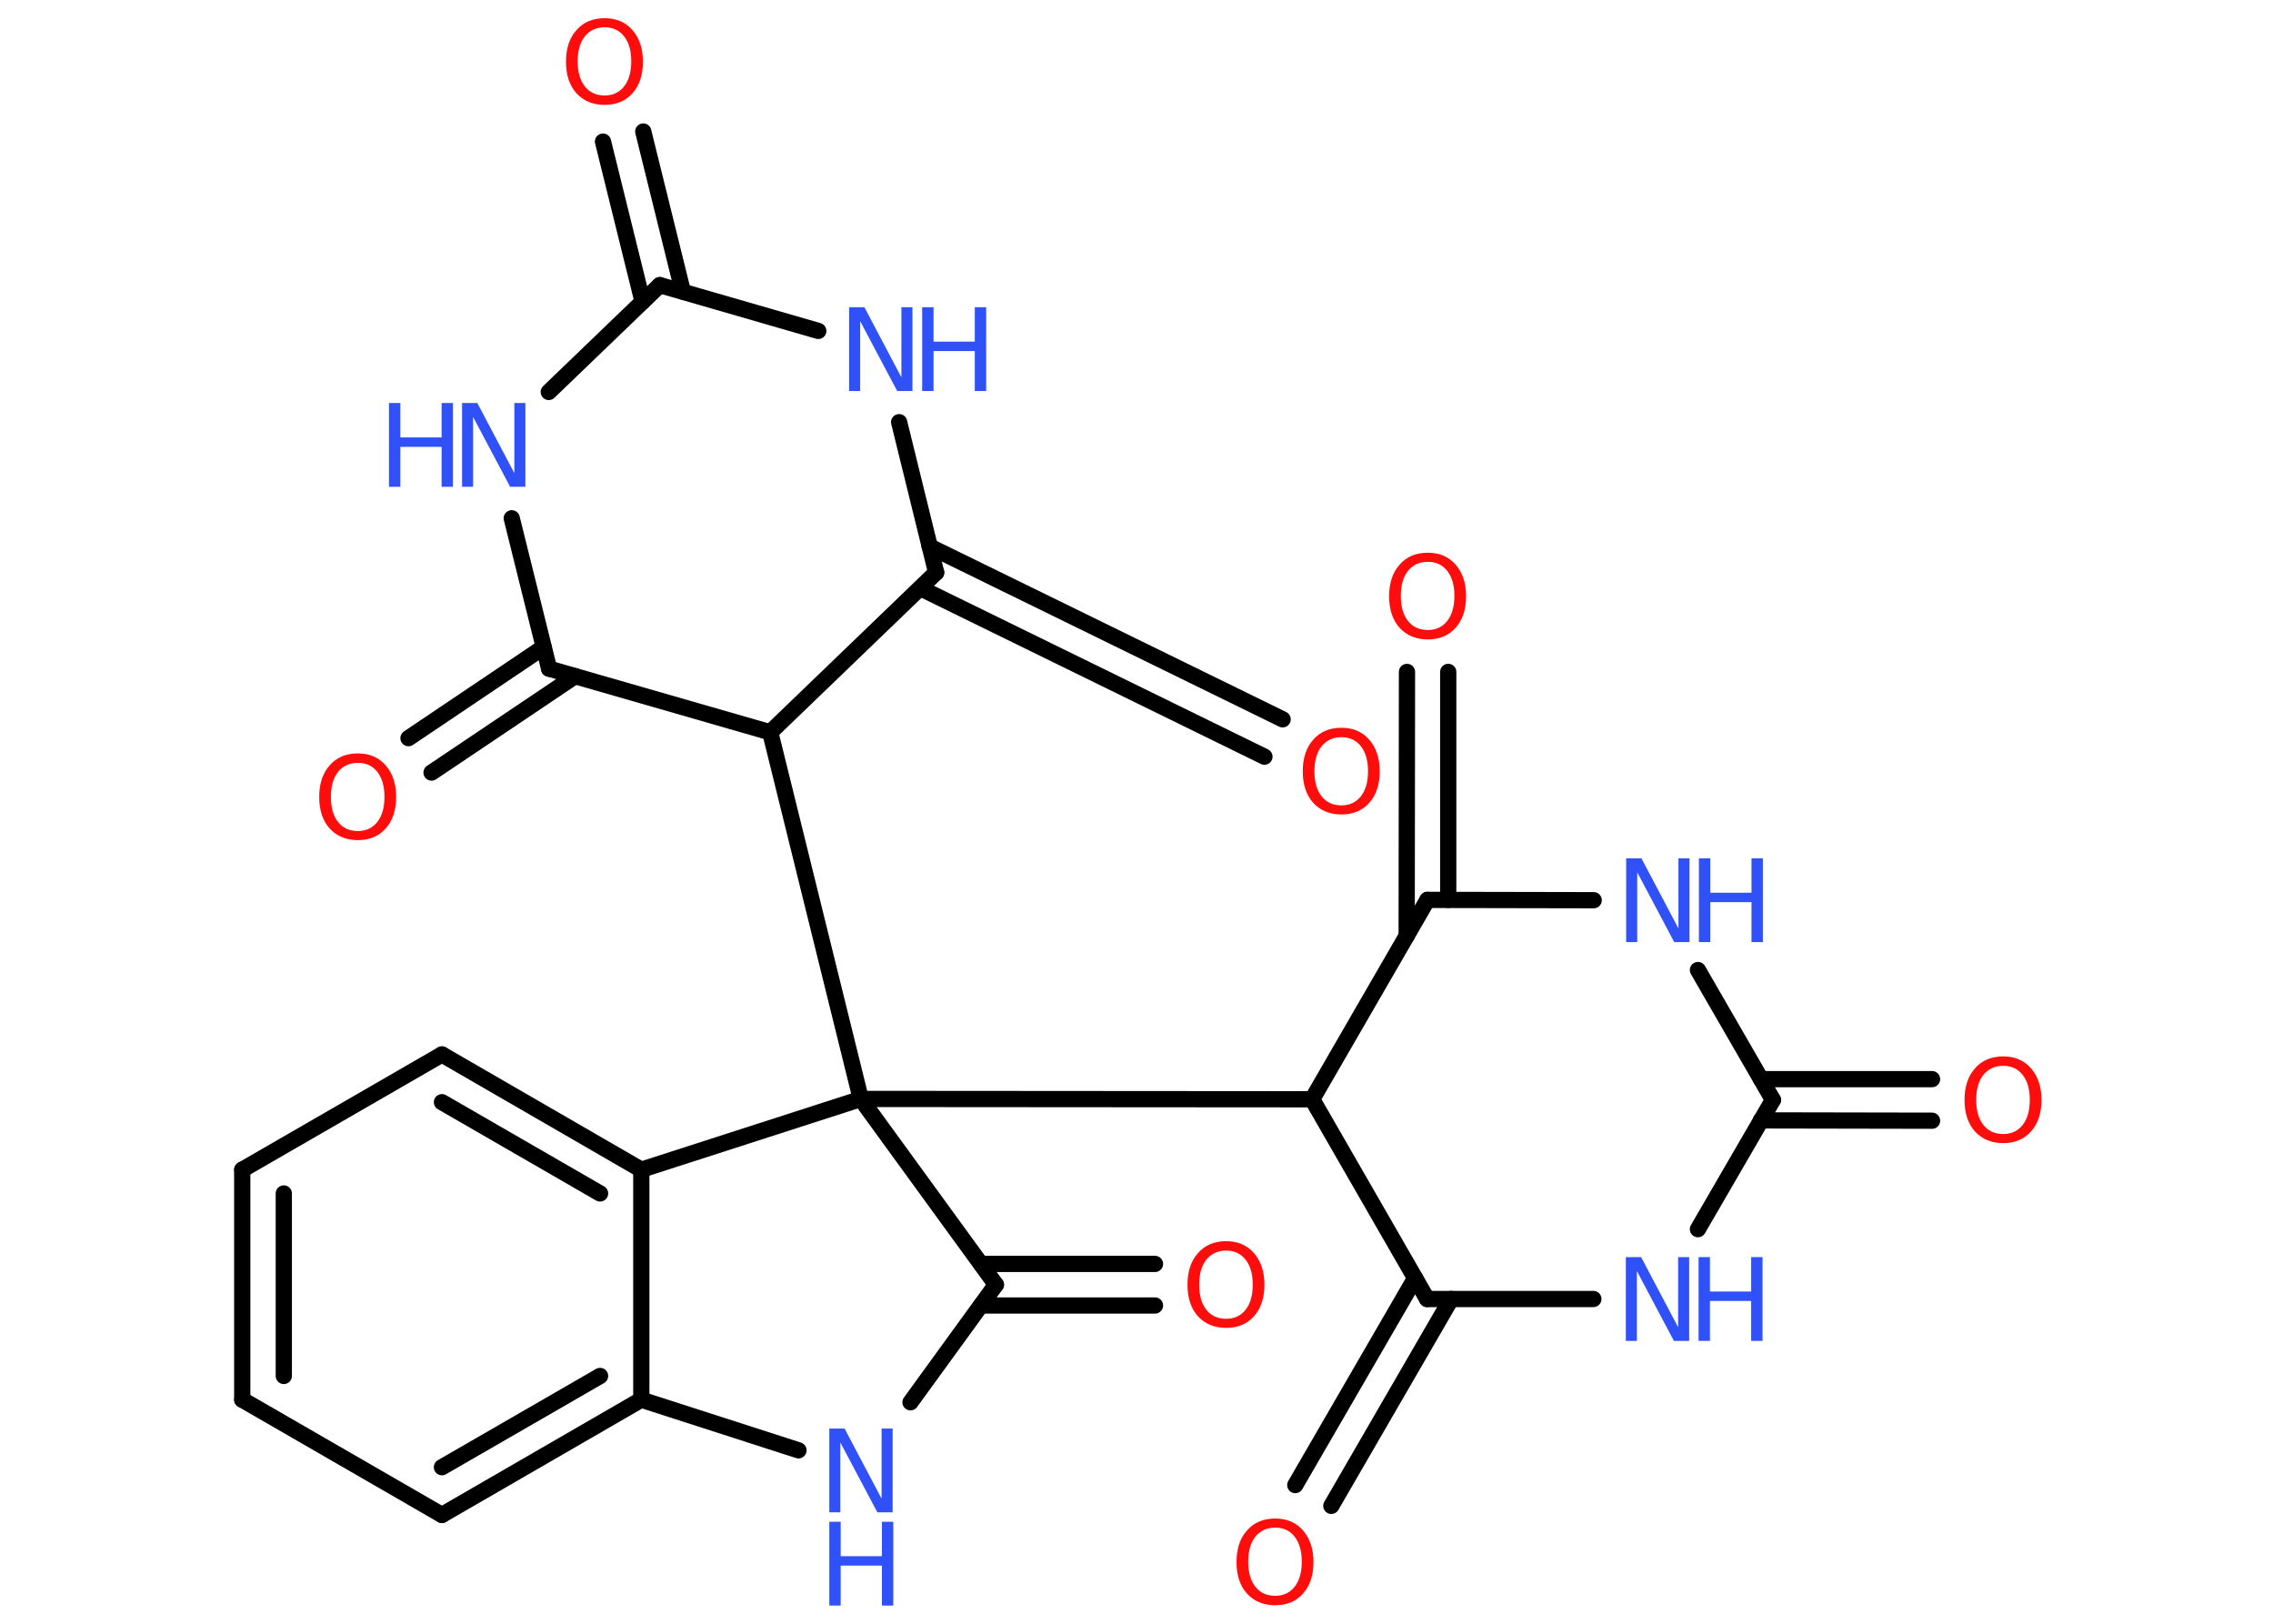 <?xml version='1.0' encoding='UTF-8'?>
<!DOCTYPE svg PUBLIC "-//W3C//DTD SVG 1.1//EN" "http://www.w3.org/Graphics/SVG/1.1/DTD/svg11.dtd">
<svg version='1.2' xmlns='http://www.w3.org/2000/svg' xmlns:xlink='http://www.w3.org/1999/xlink' width='70.0mm' height='50.0mm' viewBox='0 0 70.0 50.0'>
  <desc>Generated by the Chemistry Development Kit (http://github.com/cdk)</desc>
  <g stroke-linecap='round' stroke-linejoin='round' stroke='#000000' stroke-width='.5' fill='#3050F8'>
    <rect x='.0' y='.0' width='70.0' height='50.0' fill='#FFFFFF' stroke='none'/>
    <g id='mol1' class='mol'>
      <g id='mol1bnd1' class='bond'>
        <line x1='59.5' y1='34.51' x2='54.23' y2='34.5'/>
        <line x1='59.5' y1='33.23' x2='54.23' y2='33.23'/>
      </g>
      <line id='mol1bnd2' class='bond' x1='54.6' y1='33.87' x2='52.29' y2='29.87'/>
      <line id='mol1bnd3' class='bond' x1='49.08' y1='27.72' x2='43.96' y2='27.71'/>
      <g id='mol1bnd4' class='bond'>
        <line x1='43.32' y1='28.82' x2='43.33' y2='20.69'/>
        <line x1='44.6' y1='27.71' x2='44.6' y2='20.69'/>
      </g>
      <line id='mol1bnd5' class='bond' x1='43.96' y1='27.71' x2='40.41' y2='33.85'/>
      <line id='mol1bnd6' class='bond' x1='40.41' y1='33.85' x2='26.51' y2='33.84'/>
      <line id='mol1bnd7' class='bond' x1='26.51' y1='33.84' x2='23.72' y2='22.55'/>
      <line id='mol1bnd8' class='bond' x1='23.72' y1='22.55' x2='16.91' y2='20.59'/>
      <g id='mol1bnd9' class='bond'>
        <line x1='17.71' y1='20.82' x2='13.29' y2='23.79'/>
        <line x1='16.74' y1='19.93' x2='12.58' y2='22.73'/>
      </g>
      <line id='mol1bnd10' class='bond' x1='16.91' y1='20.59' x2='15.76' y2='15.96'/>
      <line id='mol1bnd11' class='bond' x1='16.9' y1='12.07' x2='20.32' y2='8.78'/>
      <g id='mol1bnd12' class='bond'>
        <line x1='19.79' y1='9.29' x2='18.57' y2='4.36'/>
        <line x1='21.03' y1='8.98' x2='19.81' y2='4.05'/>
      </g>
      <line id='mol1bnd13' class='bond' x1='20.32' y1='8.78' x2='25.2' y2='10.19'/>
      <line id='mol1bnd14' class='bond' x1='27.69' y1='13.0' x2='28.83' y2='17.63'/>
      <line id='mol1bnd15' class='bond' x1='23.72' y1='22.55' x2='28.83' y2='17.63'/>
      <g id='mol1bnd16' class='bond'>
        <line x1='28.63' y1='16.83' x2='39.5' y2='22.15'/>
        <line x1='28.34' y1='18.11' x2='38.94' y2='23.3'/>
      </g>
      <line id='mol1bnd17' class='bond' x1='26.51' y1='33.84' x2='30.67' y2='39.56'/>
      <g id='mol1bnd18' class='bond'>
        <line x1='30.21' y1='38.92' x2='35.57' y2='38.92'/>
        <line x1='30.21' y1='40.2' x2='35.57' y2='40.2'/>
      </g>
      <line id='mol1bnd19' class='bond' x1='30.67' y1='39.56' x2='28.04' y2='43.18'/>
      <line id='mol1bnd20' class='bond' x1='24.59' y1='44.66' x2='19.75' y2='43.1'/>
      <g id='mol1bnd21' class='bond'>
        <line x1='13.61' y1='46.65' x2='19.75' y2='43.1'/>
        <line x1='13.61' y1='45.18' x2='18.48' y2='42.37'/>
      </g>
      <line id='mol1bnd22' class='bond' x1='13.61' y1='46.65' x2='7.46' y2='43.1'/>
      <g id='mol1bnd23' class='bond'>
        <line x1='7.46' y1='36.02' x2='7.46' y2='43.1'/>
        <line x1='8.74' y1='36.75' x2='8.74' y2='42.37'/>
      </g>
      <line id='mol1bnd24' class='bond' x1='7.46' y1='36.02' x2='13.61' y2='32.47'/>
      <g id='mol1bnd25' class='bond'>
        <line x1='19.75' y1='36.02' x2='13.61' y2='32.47'/>
        <line x1='18.48' y1='36.75' x2='13.61' y2='33.94'/>
      </g>
      <line id='mol1bnd26' class='bond' x1='19.75' y1='43.1' x2='19.75' y2='36.02'/>
      <line id='mol1bnd27' class='bond' x1='26.51' y1='33.84' x2='19.75' y2='36.02'/>
      <line id='mol1bnd28' class='bond' x1='40.41' y1='33.85' x2='43.95' y2='40.0'/>
      <g id='mol1bnd29' class='bond'>
        <line x1='44.69' y1='40.0' x2='41.0' y2='46.37'/>
        <line x1='43.58' y1='39.36' x2='39.89' y2='45.73'/>
      </g>
      <line id='mol1bnd30' class='bond' x1='43.95' y1='40.0' x2='49.07' y2='40.0'/>
      <line id='mol1bnd31' class='bond' x1='54.6' y1='33.87' x2='52.29' y2='37.85'/>
      <path id='mol1atm1' class='atom' d='M61.69 32.82q-.38 .0 -.61 .28q-.22 .28 -.22 .77q.0 .49 .22 .77q.22 .28 .61 .28q.38 .0 .6 -.28q.22 -.28 .22 -.77q.0 -.49 -.22 -.77q-.22 -.28 -.6 -.28zM61.69 32.53q.54 .0 .86 .37q.32 .37 .32 .97q.0 .61 -.32 .97q-.32 .36 -.86 .36q-.54 .0 -.87 -.36q-.32 -.36 -.32 -.97q.0 -.61 .32 -.97q.32 -.37 .87 -.37z' stroke='none' fill='#FF0D0D'/>
      <g id='mol1atm3' class='atom'>
        <path d='M50.08 26.43h.47l1.14 2.16v-2.16h.34v2.58h-.47l-1.14 -2.15v2.15h-.34v-2.58z' stroke='none'/>
        <path d='M52.32 26.43h.35v1.06h1.27v-1.06h.35v2.58h-.35v-1.23h-1.27v1.23h-.35v-2.58z' stroke='none'/>
      </g>
      <path id='mol1atm5' class='atom' d='M43.97 17.3q-.38 .0 -.61 .28q-.22 .28 -.22 .77q.0 .49 .22 .77q.22 .28 .61 .28q.38 .0 .6 -.28q.22 -.28 .22 -.77q.0 -.49 -.22 -.77q-.22 -.28 -.6 -.28zM43.97 17.02q.54 .0 .86 .37q.32 .37 .32 .97q.0 .61 -.32 .97q-.32 .36 -.86 .36q-.54 .0 -.87 -.36q-.32 -.36 -.32 -.97q.0 -.61 .32 -.97q.32 -.37 .87 -.37z' stroke='none' fill='#FF0D0D'/>
      <path id='mol1atm10' class='atom' d='M11.02 23.49q-.38 .0 -.61 .28q-.22 .28 -.22 .77q.0 .49 .22 .77q.22 .28 .61 .28q.38 .0 .6 -.28q.22 -.28 .22 -.77q.0 -.49 -.22 -.77q-.22 -.28 -.6 -.28zM11.02 23.2q.54 .0 .86 .37q.32 .37 .32 .97q.0 .61 -.32 .97q-.32 .36 -.86 .36q-.54 .0 -.87 -.36q-.32 -.36 -.32 -.97q.0 -.61 .32 -.97q.32 -.37 .87 -.37z' stroke='none' fill='#FF0D0D'/>
      <g id='mol1atm11' class='atom'>
        <path d='M14.23 12.41h.47l1.14 2.16v-2.16h.34v2.58h-.47l-1.14 -2.15v2.15h-.34v-2.58z' stroke='none'/>
        <path d='M11.98 12.41h.35v1.06h1.27v-1.06h.35v2.58h-.35v-1.23h-1.27v1.23h-.35v-2.58z' stroke='none'/>
      </g>
      <path id='mol1atm13' class='atom' d='M18.62 .84q-.38 .0 -.61 .28q-.22 .28 -.22 .77q.0 .49 .22 .77q.22 .28 .61 .28q.38 .0 .6 -.28q.22 -.28 .22 -.77q.0 -.49 -.22 -.77q-.22 -.28 -.6 -.28zM18.62 .56q.54 .0 .86 .37q.32 .37 .32 .97q.0 .61 -.32 .97q-.32 .36 -.86 .36q-.54 .0 -.87 -.36q-.32 -.36 -.32 -.97q.0 -.61 .32 -.97q.32 -.37 .87 -.37z' stroke='none' fill='#FF0D0D'/>
      <g id='mol1atm14' class='atom'>
        <path d='M26.15 9.46h.47l1.14 2.16v-2.16h.34v2.58h-.47l-1.14 -2.15v2.15h-.34v-2.58z' stroke='none'/>
        <path d='M28.4 9.46h.35v1.06h1.27v-1.06h.35v2.58h-.35v-1.23h-1.27v1.23h-.35v-2.58z' stroke='none'/>
      </g>
      <path id='mol1atm16' class='atom' d='M41.31 22.7q-.38 .0 -.61 .28q-.22 .28 -.22 .77q.0 .49 .22 .77q.22 .28 .61 .28q.38 .0 .6 -.28q.22 -.28 .22 -.77q.0 -.49 -.22 -.77q-.22 -.28 -.6 -.28zM41.31 22.41q.54 .0 .86 .37q.32 .37 .32 .97q.0 .61 -.32 .97q-.32 .36 -.86 .36q-.54 .0 -.87 -.36q-.32 -.36 -.32 -.97q.0 -.61 .32 -.97q.32 -.37 .87 -.37z' stroke='none' fill='#FF0D0D'/>
      <path id='mol1atm18' class='atom' d='M37.76 38.51q-.38 .0 -.61 .28q-.22 .28 -.22 .77q.0 .49 .22 .77q.22 .28 .61 .28q.38 .0 .6 -.28q.22 -.28 .22 -.77q.0 -.49 -.22 -.77q-.22 -.28 -.6 -.28zM37.76 38.22q.54 .0 .86 .37q.32 .37 .32 .97q.0 .61 -.32 .97q-.32 .36 -.86 .36q-.54 .0 -.87 -.36q-.32 -.36 -.32 -.97q.0 -.61 .32 -.97q.32 -.37 .87 -.37z' stroke='none' fill='#FF0D0D'/>
      <g id='mol1atm19' class='atom'>
        <path d='M25.54 43.99h.47l1.14 2.16v-2.16h.34v2.58h-.47l-1.14 -2.15v2.15h-.34v-2.58z' stroke='none'/>
        <path d='M25.54 46.86h.35v1.06h1.27v-1.06h.35v2.58h-.35v-1.23h-1.27v1.23h-.35v-2.58z' stroke='none'/>
      </g>
      <path id='mol1atm27' class='atom' d='M39.27 47.04q-.38 .0 -.61 .28q-.22 .28 -.22 .77q.0 .49 .22 .77q.22 .28 .61 .28q.38 .0 .6 -.28q.22 -.28 .22 -.77q.0 -.49 -.22 -.77q-.22 -.28 -.6 -.28zM39.27 46.76q.54 .0 .86 .37q.32 .37 .32 .97q.0 .61 -.32 .97q-.32 .36 -.86 .36q-.54 .0 -.87 -.36q-.32 -.36 -.32 -.97q.0 -.61 .32 -.97q.32 -.37 .87 -.37z' stroke='none' fill='#FF0D0D'/>
      <g id='mol1atm28' class='atom'>
        <path d='M50.07 38.71h.47l1.14 2.16v-2.16h.34v2.58h-.47l-1.14 -2.15v2.15h-.34v-2.58z' stroke='none'/>
        <path d='M52.31 38.71h.35v1.06h1.27v-1.06h.35v2.58h-.35v-1.23h-1.27v1.23h-.35v-2.58z' stroke='none'/>
      </g>
    </g>
  </g>
</svg>
